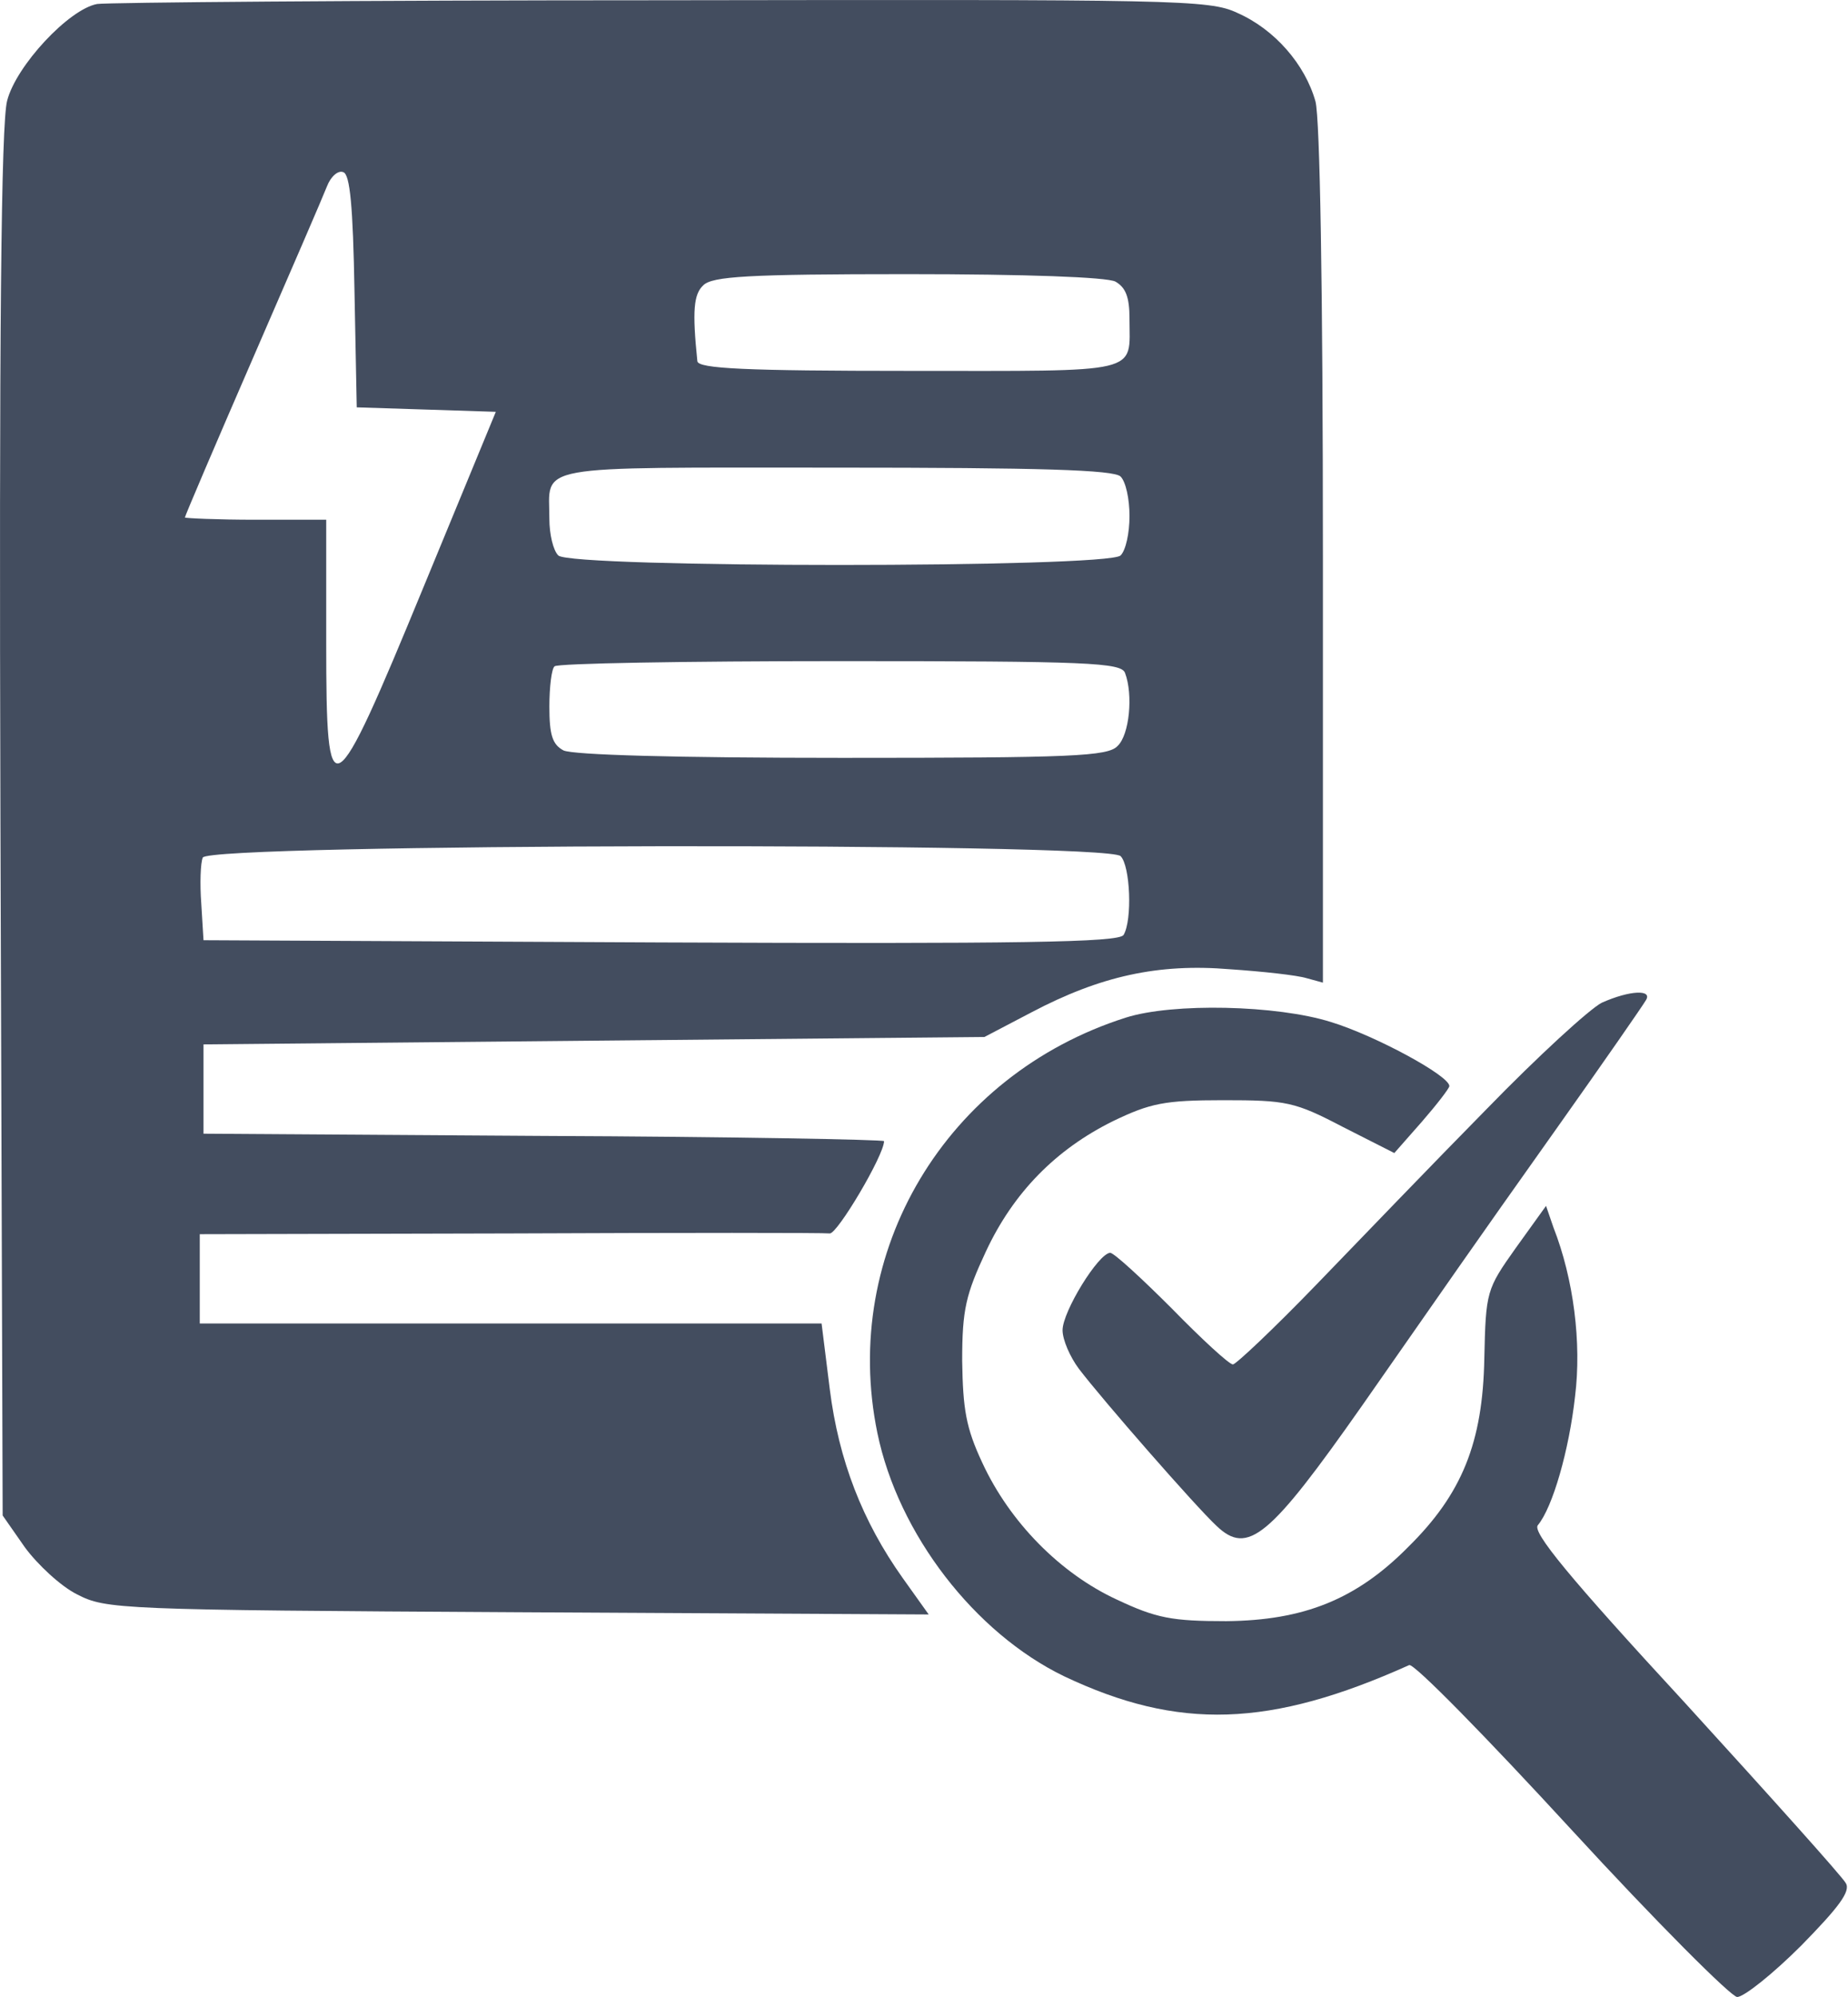<svg width="50" height="54" viewBox="0 0 50 54" fill="none" xmlns="http://www.w3.org/2000/svg">
<path d="M2.628 0.108C1.863 0.248 0.435 1.778 0.193 2.724C0.032 3.327 -0.028 8.962 0.012 22.264L0.072 40.98L0.676 41.845C1.018 42.308 1.642 42.892 2.085 43.113C2.87 43.515 3.172 43.535 14.018 43.596L25.127 43.656L24.423 42.67C23.336 41.141 22.692 39.49 22.45 37.559L22.229 35.788H13.817H5.405V34.58V33.373L13.817 33.353C18.426 33.333 22.31 33.333 22.45 33.353C22.652 33.373 23.919 31.24 23.919 30.857C23.919 30.817 19.774 30.736 14.723 30.716L5.506 30.656V29.449V28.241L16.071 28.14L26.636 28.04L27.904 27.376C29.776 26.39 31.345 26.048 33.277 26.209C34.163 26.269 35.088 26.37 35.35 26.45L35.793 26.571V15.04C35.793 7.714 35.712 3.207 35.592 2.744C35.31 1.738 34.485 0.792 33.478 0.349C32.714 -0.013 31.828 -0.013 17.882 0.007C9.752 0.007 2.89 0.067 2.628 0.108ZM9.591 7.875L9.652 11.015L11.523 11.075L13.415 11.136L11.463 15.865C8.967 21.922 8.826 21.983 8.826 17.394V14.054H6.915C5.868 14.054 5.003 14.013 5.003 13.993C5.003 13.953 5.828 12.021 6.834 9.707C7.84 7.393 8.746 5.3 8.847 5.038C8.947 4.776 9.148 4.595 9.289 4.656C9.47 4.716 9.551 5.581 9.591 7.875ZM30.178 7.614C30.46 7.775 30.56 8.036 30.56 8.62C30.56 10.129 30.963 10.029 24.604 10.029C20.176 10.029 18.889 9.968 18.868 9.767C18.727 8.399 18.768 7.956 19.029 7.714C19.271 7.473 20.237 7.413 24.543 7.413C27.763 7.413 29.937 7.493 30.178 7.614ZM30.319 12.886C30.46 13.027 30.56 13.49 30.56 13.953C30.56 14.416 30.46 14.879 30.319 15.02C29.977 15.362 15.447 15.362 15.105 15.02C14.964 14.879 14.864 14.436 14.864 14.034C14.864 12.544 14.28 12.645 22.591 12.645C28.145 12.645 30.138 12.705 30.319 12.886ZM30.44 18.199C30.661 18.783 30.56 19.869 30.238 20.171C29.977 20.453 29.011 20.493 22.793 20.493C18.244 20.493 15.508 20.413 15.246 20.292C14.944 20.131 14.864 19.869 14.864 19.105C14.864 18.581 14.924 18.078 15.005 18.018C15.065 17.938 18.546 17.877 22.732 17.877C29.454 17.877 30.339 17.917 30.44 18.199ZM30.319 23.15C30.581 23.411 30.641 24.88 30.399 25.283C30.259 25.484 27.622 25.524 17.862 25.484L5.506 25.424L5.446 24.438C5.405 23.894 5.425 23.331 5.486 23.19C5.627 22.808 29.937 22.767 30.319 23.15Z" fill="#434D5F"/>
<path d="M43.339 27.114C43.017 27.275 41.609 28.563 40.22 29.992C38.831 31.401 36.759 33.554 35.612 34.741C34.465 35.928 33.438 36.895 33.358 36.895C33.257 36.895 32.513 36.21 31.707 35.385C30.882 34.56 30.138 33.876 30.037 33.876C29.715 33.896 28.749 35.466 28.749 35.969C28.749 36.23 28.951 36.693 29.192 37.015C29.836 37.86 32.352 40.738 32.915 41.261C33.76 42.066 34.344 41.583 36.859 38.001C39.334 34.459 39.616 34.037 42.172 30.435C43.4 28.704 44.446 27.195 44.527 27.054C44.728 26.752 44.104 26.772 43.339 27.114Z" fill="#434D5F"/>
<path d="M30.46 27.517C25.59 29.066 22.732 33.856 23.738 38.746C24.302 41.483 26.375 44.159 28.79 45.327C31.889 46.796 34.364 46.715 38.127 45.025C38.248 44.964 40.22 46.977 42.514 49.472C44.808 51.968 46.841 54 47.002 54C47.183 54 47.968 53.376 48.733 52.611C49.739 51.585 50.081 51.142 49.94 50.921C49.859 50.76 47.887 48.566 45.593 46.051C42.434 42.63 41.448 41.422 41.609 41.241C42.011 40.758 42.454 39.209 42.615 37.76C42.796 36.311 42.575 34.58 42.031 33.192L41.83 32.608L41.005 33.755C40.22 34.862 40.2 34.922 40.16 36.733C40.119 39.008 39.556 40.396 38.107 41.825C36.698 43.254 35.27 43.817 33.177 43.837C31.708 43.837 31.285 43.757 30.218 43.254C28.689 42.549 27.32 41.161 26.576 39.551C26.133 38.605 26.053 38.102 26.033 36.794C26.033 35.405 26.133 35.003 26.677 33.836C27.421 32.246 28.568 31.079 30.118 30.314C31.124 29.831 31.506 29.75 33.096 29.75C34.807 29.75 35.028 29.791 36.336 30.475L37.725 31.179L38.469 30.334C38.872 29.871 39.214 29.428 39.214 29.368C39.214 29.086 37.201 28 36.014 27.637C34.545 27.174 31.728 27.114 30.46 27.517Z" fill="#434D5F"/>
</svg>
